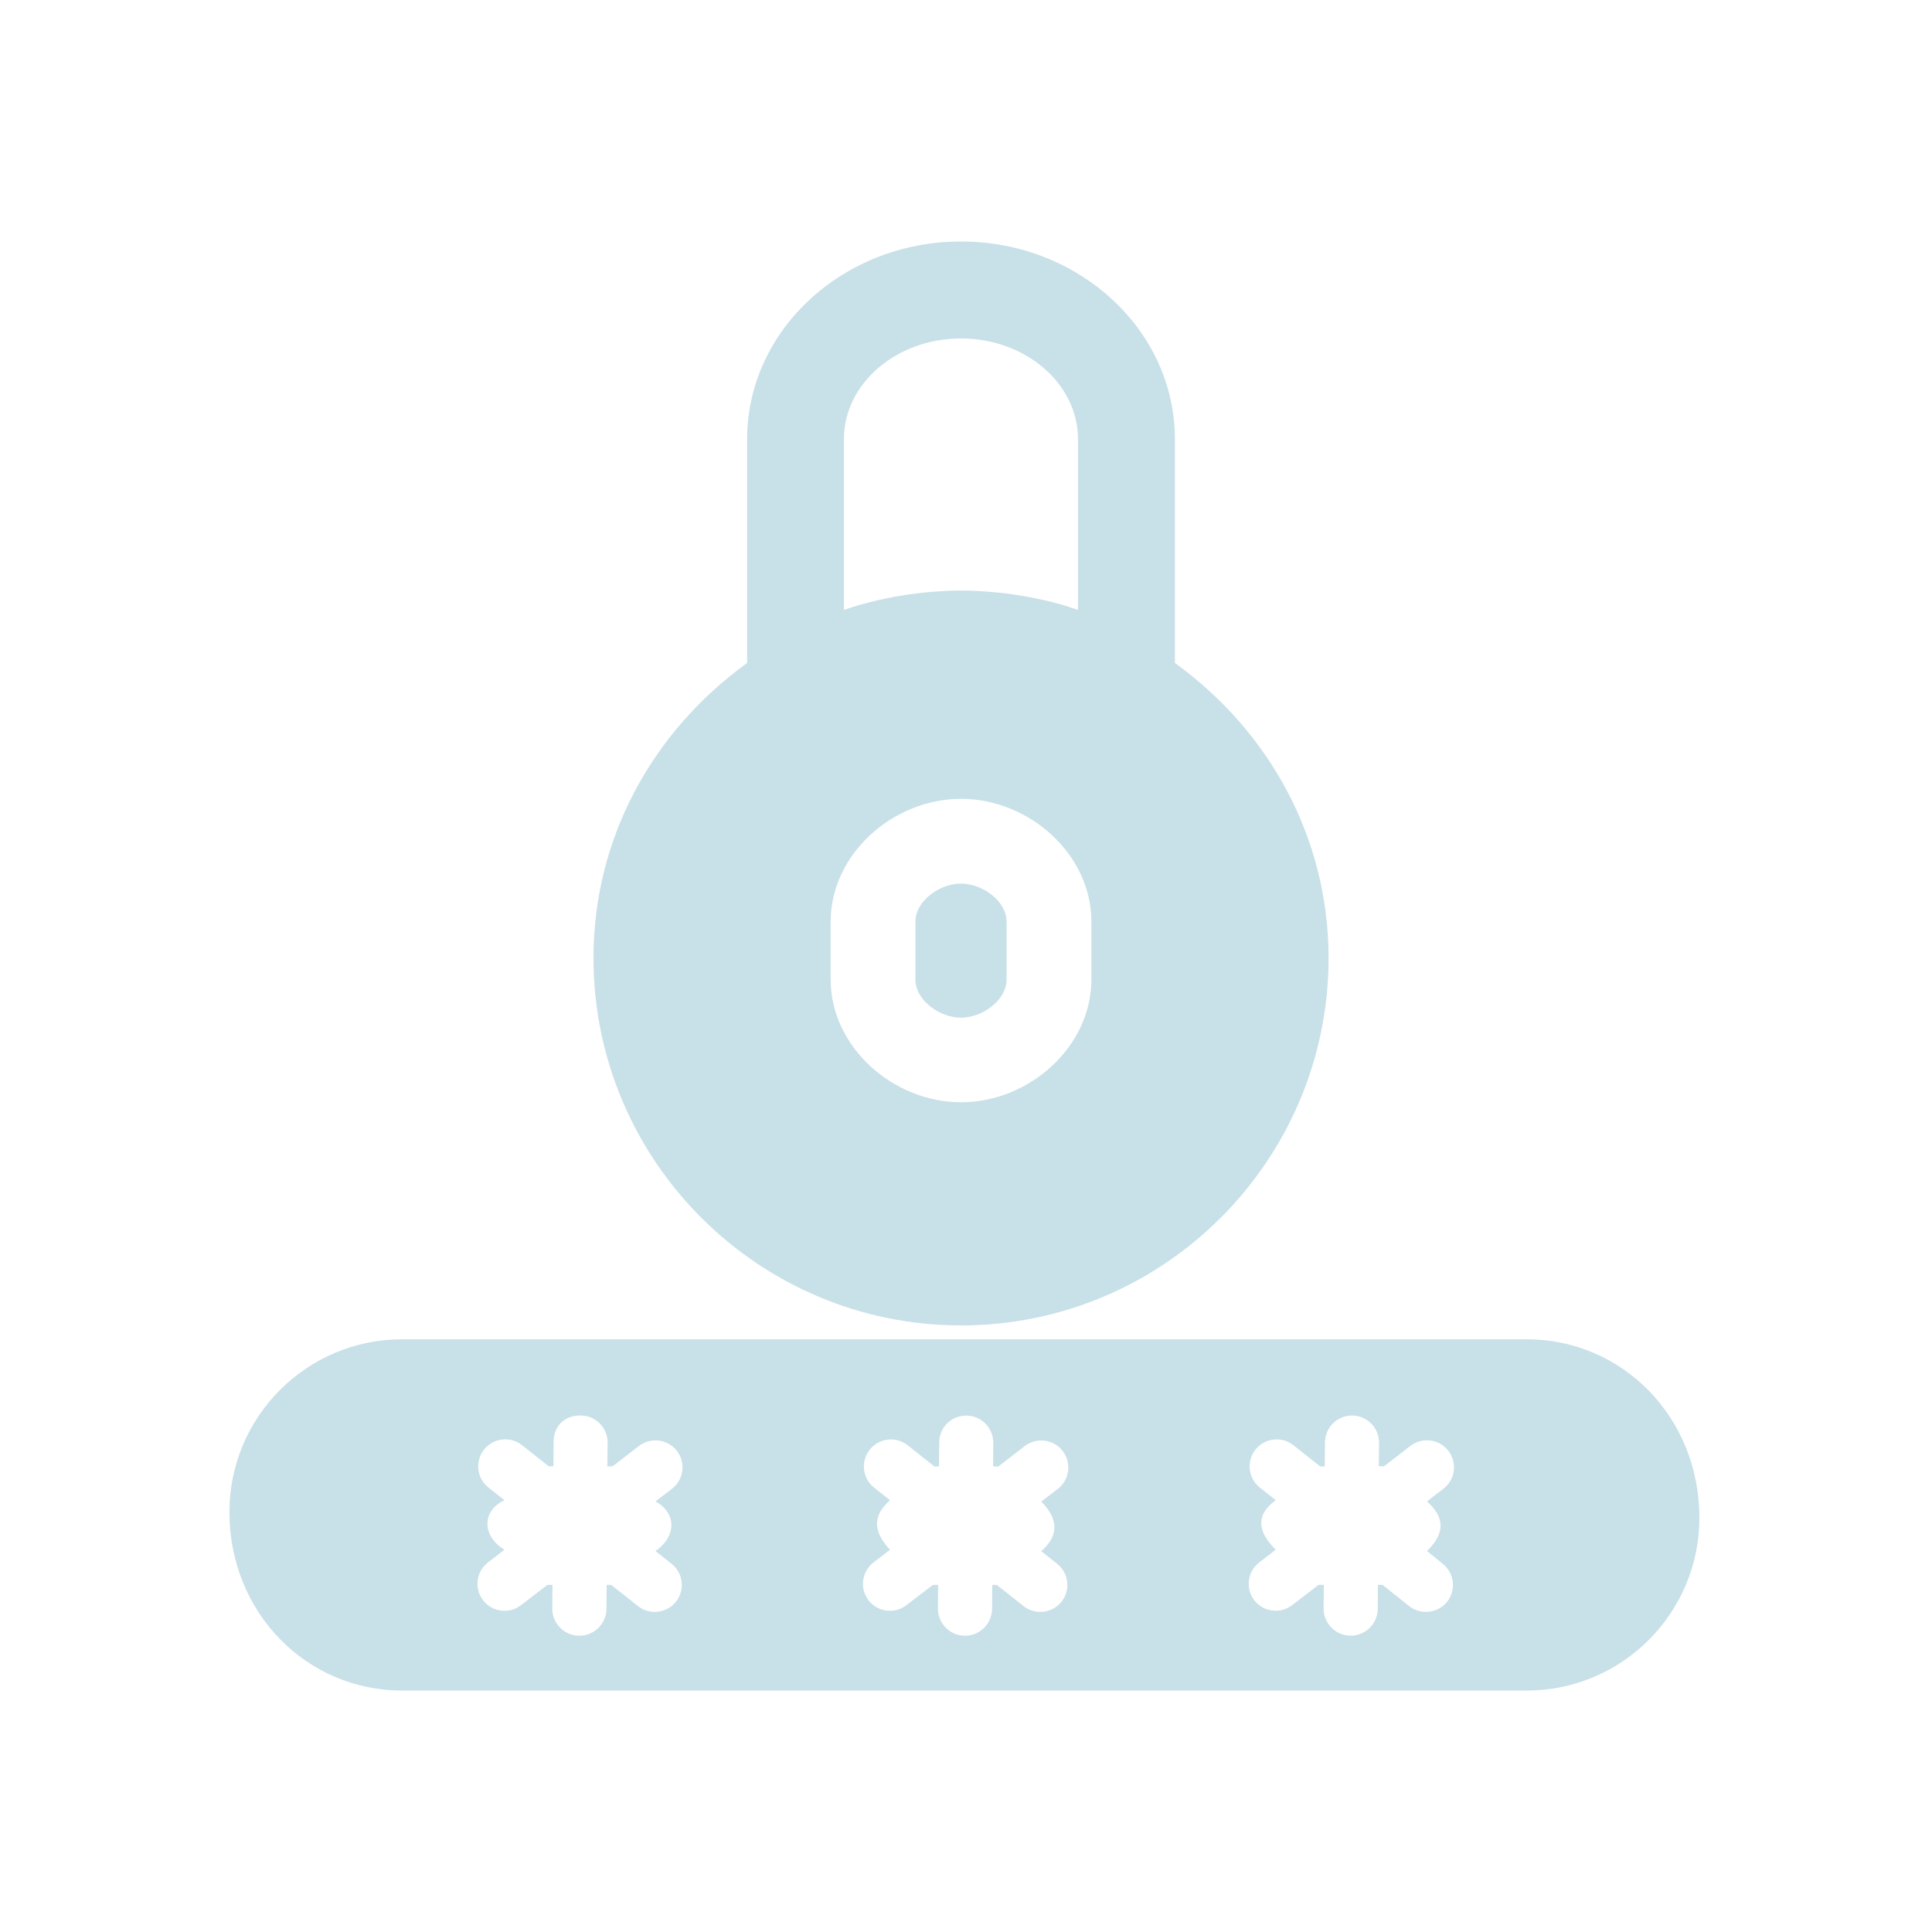 <?xml version="1.0" encoding="UTF-8" standalone="no"?>
<svg
   xmlns:dc="http://purl.org/dc/elements/1.1/"
   xmlns:cc="http://creativecommons.org/ns#"
   xmlns:rdf="http://www.w3.org/1999/02/22-rdf-syntax-ns#"
   xmlns:svg="http://www.w3.org/2000/svg"
   xmlns="http://www.w3.org/2000/svg"
   xmlns:sodipodi="http://sodipodi.sourceforge.net/DTD/sodipodi-0.dtd"
   xmlns:inkscape="http://www.inkscape.org/namespaces/inkscape"
   width="32"
   height="32"
   version="1.1"
   id="svg12"
   sodipodi:docname="kgpg.svg"
   inkscape:version="1.0.2 (e86c870879, 2021-01-15)">
  <defs
     id="defs16" />
  <sodipodi:namedview
     pagecolor="#ffffff"
     bordercolor="#666666"
     borderopacity="1"
     objecttolerance="10"
     gridtolerance="10"
     guidetolerance="10"
     inkscape:pageopacity="0"
     inkscape:pageshadow="2"
     inkscape:window-width="1920"
     inkscape:window-height="1007"
     id="namedview14"
     showgrid="false"
     inkscape:zoom="6.9384855"
     inkscape:cx="23.615525"
     inkscape:cy="15.646254"
     inkscape:window-x="0"
     inkscape:window-y="0"
     inkscape:window-maximized="1"
     inkscape:current-layer="svg12"
     inkscape:document-rotation="0"
     inkscape:lockguides="false">
    <inkscape:grid
       type="xygrid"
       id="grid871"
       originx="-1e-06"
       originy="-4.6325683e-08" />
  </sodipodi:namedview>
  <g
     id="kgpg">
    <rect
       style="opacity:0.001"
       width="32"
       height="32"
       x="0"
       y="0"
       id="rect7" />
    <path
       d="M 25.288,22.183 H 6.66 c -1.578,0 -2.86,1.283 -2.86,2.86 0,1.674 1.283,2.958 2.86,2.958 h 18.627 c 1.578,0 2.86,-1.283 2.86,-2.86 0.001,-1.674 -1.282,-2.958 -2.859,-2.958 z m -14.165,3.718 c 0.194,0.153 0.226,0.435 0.073,0.629 -0.089,0.111 -0.219,0.168 -0.351,0.168 -0.098,0 -0.197,-0.031 -0.278,-0.096 l -0.443,-0.351 h -0.009 -0.011 -0.011 -0.011 -0.011 -0.011 -0.011 -0.001 l -0.003,0.398 c -0.003,0.246 -0.203,0.444 -0.449,0.444 h -0.004 c -0.247,-0.001 -0.446,-0.204 -0.445,-0.451 l 0.003,-0.391 h -0.007 -0.011 -0.011 -0.011 -0.011 -0.011 -0.011 -0.01 v 0 l -0.438,0.336 c -0.082,0.063 -0.177,0.093 -0.272,0.093 -0.135,0 -0.267,-0.059 -0.355,-0.173 -0.152,-0.197 -0.115,-0.477 0.08,-0.628 l 0.273,-0.21 c -0.382,-0.233 -0.369,-0.652 0,-0.82 L 8.09,24.638 C 7.896,24.485 7.864,24.203 8.017,24.009 c 0.156,-0.194 0.438,-0.225 0.629,-0.073 l 0.443,0.351 h 0.01 0.011 0.011 0.011 0.011 0.011 0.011 0.001 l 0.003,-0.398 c 0.001,-0.247 0.153,-0.446 0.451,-0.444 0.247,0.001 0.446,0.204 0.445,0.451 l -0.005,0.391 h 0.01 0.011 0.011 0.011 0.011 0.011 0.011 0.01 l 0.438,-0.338 c 0.197,-0.15 0.479,-0.111 0.628,0.082 0.151,0.197 0.114,0.477 -0.082,0.628 l -0.273,0.21 c 0.155,0.082 0.245,0.209 0.261,0.347 0.018,0.16 -0.063,0.336 -0.261,0.474 z m 6.386,0 c 0.194,0.153 0.226,0.436 0.073,0.629 -0.089,0.111 -0.219,0.168 -0.351,0.168 -0.098,0 -0.197,-0.031 -0.278,-0.096 l -0.443,-0.351 h -0.009 -0.011 -0.01 -0.011 -0.011 -0.011 -0.011 -0.001 l -0.003,0.398 c -0.003,0.246 -0.202,0.444 -0.448,0.444 h -0.004 c -0.247,-0.001 -0.446,-0.204 -0.445,-0.451 l 0.003,-0.391 h -0.01 -0.011 -0.011 -0.011 -0.011 -0.011 -0.011 -0.011 v 0 l -0.438,0.336 c -0.082,0.063 -0.177,0.093 -0.272,0.093 -0.135,0 -0.267,-0.059 -0.355,-0.173 -0.151,-0.197 -0.114,-0.477 0.082,-0.628 l 0.273,-0.21 c -0.262,-0.283 -0.311,-0.546 0,-0.82 l -0.263,-0.209 c -0.194,-0.153 -0.226,-0.436 -0.073,-0.629 0.155,-0.194 0.438,-0.225 0.629,-0.073 l 0.443,0.351 h 0.009 0.011 0.011 0.011 0.011 0.011 0.011 0.001 l 0.003,-0.398 c 0.003,-0.247 0.197,-0.446 0.451,-0.444 0.247,0.001 0.446,0.204 0.445,0.451 l -0.003,0.391 h 0.01 0.011 0.011 0.011 0.011 0.011 0.011 0.011 l 0.438,-0.338 c 0.197,-0.15 0.477,-0.113 0.628,0.082 0.151,0.197 0.114,0.477 -0.082,0.628 l -0.273,0.21 c 0.28,0.284 0.301,0.557 0,0.821 z m 6.387,0 c 0.194,0.153 0.226,0.436 0.073,0.629 -0.089,0.111 -0.219,0.168 -0.351,0.168 -0.098,0 -0.197,-0.031 -0.278,-0.096 L 22.898,26.25 h -0.009 -0.011 -0.011 -0.011 -0.011 -0.011 -0.01 -0.001 l -0.003,0.398 c -0.003,0.246 -0.202,0.444 -0.448,0.444 h -0.004 c -0.247,-0.001 -0.446,-0.204 -0.445,-0.451 l 0.003,-0.391 h -0.01 -0.011 -0.011 -0.01 -0.011 -0.011 -0.011 -0.011 v 0 l -0.438,0.336 c -0.082,0.063 -0.177,0.093 -0.272,0.093 -0.135,0 -0.267,-0.059 -0.355,-0.173 -0.151,-0.197 -0.114,-0.477 0.082,-0.628 l 0.273,-0.21 c -0.318,-0.315 -0.321,-0.588 0,-0.82 l -0.263,-0.209 c -0.194,-0.153 -0.226,-0.436 -0.073,-0.629 0.155,-0.194 0.436,-0.225 0.629,-0.073 l 0.443,0.351 h 0.009 0.011 0.011 0.011 0.011 0.011 0.011 0.001 l 0.003,-0.398 c 0.003,-0.246 0.202,-0.444 0.448,-0.444 h 0.004 c 0.247,0.001 0.446,0.204 0.445,0.451 l -0.005,0.389 h 0.01 0.011 0.011 0.011 0.011 0.011 0.011 0.011 l 0.438,-0.338 c 0.197,-0.15 0.479,-0.113 0.628,0.082 0.151,0.197 0.114,0.477 -0.082,0.628 l -0.273,0.21 c 0.279,0.246 0.321,0.516 0,0.821 z"
       id="path2"
       sodipodi:nodetypes="ssssscsccscccccccccccscccccccccccccsccccccccccccccccccccccccccccccccsccccscccccccccccscccccccccccccsccccccccccccccccccccccccccccccccccccscccccccccccscccccccccccccscccccccccccccccccsccccccccccccccccc"
       style="fill:#c8e0e7;fill-opacity:1;stroke-width:1.236" />
    <path
       d="m 15.917,14.635 c -0.349,0 -0.755,0.284 -0.755,0.633 v 0.955 c 0,0.349 0.407,0.633 0.755,0.633 0.349,0 0.755,-0.284 0.755,-0.633 v -0.956 c 0,-0.349 -0.407,-0.632 -0.755,-0.632 z"
       id="path6"
       sodipodi:nodetypes="sssssss"
       style="fill:#c8e0e7;fill-opacity:1;stroke-width:1.236" />
    <path
       d="M 19.46,10.98 V 7.273 C 19.46,5.469 17.872,4 15.917,4 13.964,4 12.375,5.469 12.375,7.273 v 3.708 c -1.583,1.146 -2.545,2.917 -2.545,4.885 0,3.357 2.731,6.087 6.088,6.087 3.357,0 6.087,-2.73 6.087,-6.087 -0.001,-1.97 -0.964,-3.74 -2.546,-4.886 z M 13.978,7.273 c 0,-0.919 0.869,-1.667 1.939,-1.667 1.068,0 1.938,0.748 1.938,1.667 v 2.829 c -0.079,-0.026 -0.158,-0.053 -0.239,-0.078 -0.111,-0.031 -0.228,-0.063 -0.345,-0.088 -0.091,-0.021 -0.178,-0.037 -0.266,-0.054 -0.12,-0.021 -0.246,-0.041 -0.373,-0.057 L 16.455,9.808 c -0.177,-0.016 -0.356,-0.027 -0.539,-0.027 -0.182,0 -0.362,0.012 -0.54,0.027 l -0.166,0.017 c -0.138,0.016 -0.265,0.036 -0.389,0.059 -0.08,0.016 -0.167,0.031 -0.252,0.051 -0.124,0.027 -0.24,0.059 -0.355,0.091 -0.077,0.023 -0.157,0.049 -0.236,0.077 v -2.83 z m 4.099,8.949 c 0,1.123 -1.037,2.035 -2.159,2.035 -1.123,0 -2.16,-0.912 -2.16,-2.035 v -0.956 c 0,-1.123 1.037,-2.035 2.16,-2.035 1.123,0 2.159,0.912 2.159,2.035 z"
       id="path8"
       sodipodi:nodetypes="cssscsscccssccccccsccccccccsssssss"
       style="fill:#c8e0e7;fill-opacity:1;stroke-width:1.236" />
  </g>
  <g
     id="22-22-kgpg"
     transform="translate(32,10)">
    <rect
       style="opacity:0.001"
       width="22"
       height="22"
       x="0"
       y="0"
       id="rect2" />
    <path
       d="M 17.225,15.122 H 4.807 C 3.755,15.122 2.9,15.977 2.9,17.028 2.9,18.144 3.756,19 4.807,19 h 12.418 c 1.052,0 1.907,-0.856 1.907,-1.907 0.001,-1.116 -0.855,-1.972 -1.906,-1.972 z M 7.782,17.6 c 0.129,0.102 0.151,0.29 0.049,0.42 -0.059,0.074 -0.146,0.112 -0.234,0.112 -0.065,0 -0.131,-0.021 -0.185,-0.064 L 7.116,17.834 h -0.006 -0.007 -0.007 -0.007 -0.007 -0.007 -0.007 -0.001 l -0.002,0.265 c -0.002,0.164 -0.135,0.296 -0.299,0.296 h -0.002 c -0.165,-8e-4 -0.298,-0.136 -0.297,-0.301 l 0.002,-0.26 h -0.005 -0.007 -0.007 -0.007 -0.007 -0.007 -0.007 -0.006 v 0 l -0.291,0.224 c -0.054,0.042 -0.118,0.062 -0.181,0.062 -0.09,0 -0.178,-0.04 -0.237,-0.115 -0.101,-0.131 -0.077,-0.318 0.054,-0.419 l 0.182,-0.14 c -0.254,-0.155 -0.246,-0.435 0,-0.547 L 5.763,16.759 C 5.633,16.657 5.612,16.469 5.714,16.339 5.818,16.21 6.006,16.189 6.134,16.291 l 0.295,0.234 h 0.006 0.007 0.007 0.007 0.007 0.007 0.007 0.001 l 0.002,-0.265 c 0.001,-0.165 0.102,-0.298 0.301,-0.296 0.165,8e-4 0.298,0.136 0.297,0.301 l -0.003,0.26 h 0.006 0.007 0.007 0.007 0.007 0.007 0.007 0.006 l 0.292,-0.225 c 0.131,-0.1 0.319,-0.074 0.419,0.054 0.101,0.131 0.076,0.318 -0.054,0.419 l -0.182,0.14 c 0.103,0.055 0.163,0.139 0.174,0.231 0.012,0.107 -0.042,0.224 -0.174,0.316 z m 4.257,0 c 0.129,0.102 0.151,0.291 0.049,0.42 -0.059,0.074 -0.146,0.112 -0.234,0.112 -0.065,0 -0.131,-0.021 -0.185,-0.064 l -0.295,-0.234 h -0.006 -0.007 -0.006 -0.007 -0.007 -0.007 -0.007 -0.001 l -0.002,0.265 c -0.002,0.164 -0.134,0.296 -0.298,0.296 h -0.002 c -0.165,-8e-4 -0.298,-0.136 -0.297,-0.301 l 0.002,-0.26 h -0.006 -0.007 -0.007 -0.007 -0.007 -0.007 -0.007 -0.007 v 0 l -0.293,0.224 c -0.054,0.042 -0.118,0.062 -0.181,0.062 -0.09,0 -0.178,-0.04 -0.237,-0.115 -0.101,-0.131 -0.076,-0.318 0.054,-0.419 l 0.182,-0.14 c -0.174,-0.188 -0.207,-0.364 0,-0.547 l -0.176,-0.139 c -0.129,-0.102 -0.151,-0.291 -0.049,-0.42 0.103,-0.129 0.292,-0.15 0.42,-0.049 l 0.295,0.234 h 0.006 0.007 0.007 0.007 0.007 0.007 0.007 0.001 l 0.002,-0.265 c 0.002,-0.165 0.131,-0.298 0.301,-0.296 0.165,7.92e-4 0.298,0.136 0.297,0.301 l -0.002,0.26 h 0.006 0.007 0.007 0.007 0.007 0.007 0.007 0.007 l 0.292,-0.225 c 0.131,-0.1 0.318,-0.075 0.419,0.054 0.101,0.131 0.076,0.318 -0.054,0.419 l -0.182,0.14 c 0.187,0.189 0.2,0.371 0,0.547 z m 4.258,0 c 0.129,0.102 0.151,0.291 0.049,0.42 -0.059,0.074 -0.146,0.112 -0.234,0.112 -0.065,0 -0.131,-0.021 -0.185,-0.064 L 15.632,17.834 h -0.006 -0.007 -0.007 -0.007 -0.007 -0.007 -0.006 -0.001 l -0.002,0.265 c -0.002,0.164 -0.134,0.296 -0.298,0.296 h -0.002 c -0.166,-8.08e-4 -0.298,-0.136 -0.297,-0.301 l 0.002,-0.26 h -0.006 -0.007 -0.007 -0.006 -0.007 -0.007 -0.007 -0.007 v 0 l -0.292,0.224 c -0.054,0.042 -0.118,0.062 -0.181,0.062 -0.09,0 -0.178,-0.04 -0.237,-0.115 -0.101,-0.131 -0.076,-0.318 0.054,-0.419 l 0.182,-0.14 c -0.212,-0.21 -0.214,-0.392 0,-0.547 l -0.175,-0.139 c -0.129,-0.102 -0.151,-0.291 -0.049,-0.42 0.103,-0.129 0.291,-0.15 0.42,-0.049 l 0.295,0.234 h 0.006 0.007 0.007 0.007 0.007 0.007 0.007 0.001 l 0.002,-0.265 c 0.002,-0.164 0.134,-0.296 0.298,-0.296 h 0.002 c 0.165,8e-4 0.298,0.136 0.297,0.301 l -0.003,0.26 h 0.006 0.007 0.007 0.007 0.007 0.007 0.007 0.007 l 0.292,-0.225 c 0.131,-0.1 0.319,-0.075 0.419,0.054 0.101,0.131 0.076,0.318 -0.054,0.419 l -0.182,0.14 c 0.186,0.164 0.214,0.344 0,0.547 z"
       id="path2-3"
       sodipodi:nodetypes="ssssscsccscccccccccccscccccccccccccsccccccccccccccccccccccccccccccccsccccscccccccccccscccccccccccccsccccccccccccccccccccccccccccccccccccscccccccccccscccccccccccccscccccccccccccccccsccccccccccccccccc"
       style="fill:#c8e0e7;fill-opacity:1;stroke-width:0.824" />
    <path
       d="m 10.978,10.09 c -0.232,0 -0.504,0.19 -0.504,0.422 v 0.636 c 0,0.232 0.271,0.422 0.504,0.422 0.232,0 0.504,-0.19 0.504,-0.422 v -0.637 c 0,-0.232 -0.271,-0.421 -0.504,-0.421 z"
       id="path6-6"
       sodipodi:nodetypes="sssssss"
       style="fill:#c8e0e7;fill-opacity:1;stroke-width:0.824" />
    <path
       d="M 13.34,7.653 V 5.182 C 13.34,3.979 12.281,3 10.978,3 9.676,3 8.616,3.979 8.616,5.182 V 7.654 C 7.561,8.418 6.92,9.598 6.92,10.911 c 0,2.238 1.821,4.058 4.059,4.058 2.238,0 4.058,-1.82 4.058,-4.058 -0.001,-1.313 -0.643,-2.493 -1.697,-3.258 z M 9.686,5.182 c 0,-0.612 0.579,-1.111 1.292,-1.111 0.712,0 1.292,0.499 1.292,1.111 v 1.886 c -0.053,-0.017 -0.106,-0.035 -0.159,-0.052 -0.074,-0.021 -0.152,-0.042 -0.23,-0.059 -0.061,-0.014 -0.119,-0.025 -0.177,-0.036 -0.08,-0.014 -0.164,-0.027 -0.249,-0.038 l -0.118,-0.012 c -0.118,-0.011 -0.237,-0.018 -0.359,-0.018 -0.121,0 -0.242,0.008 -0.36,0.018 l -0.11,0.012 c -0.092,0.011 -0.176,0.024 -0.26,0.04 -0.054,0.011 -0.111,0.021 -0.168,0.034 -0.082,0.018 -0.16,0.04 -0.237,0.061 -0.051,0.016 -0.105,0.033 -0.157,0.051 V 5.182 Z m 2.733,5.966 c 0,0.748 -0.692,1.357 -1.439,1.357 -0.748,0 -1.44,-0.608 -1.44,-1.357 v -0.637 c 0,-0.748 0.692,-1.357 1.44,-1.357 0.748,0 1.439,0.608 1.439,1.357 z"
       id="path8-7"
       sodipodi:nodetypes="cssscsscccssccccccsccccccccsssssss"
       style="fill:#c8e0e7;fill-opacity:1;stroke-width:0.824" />
  </g>
</svg>
